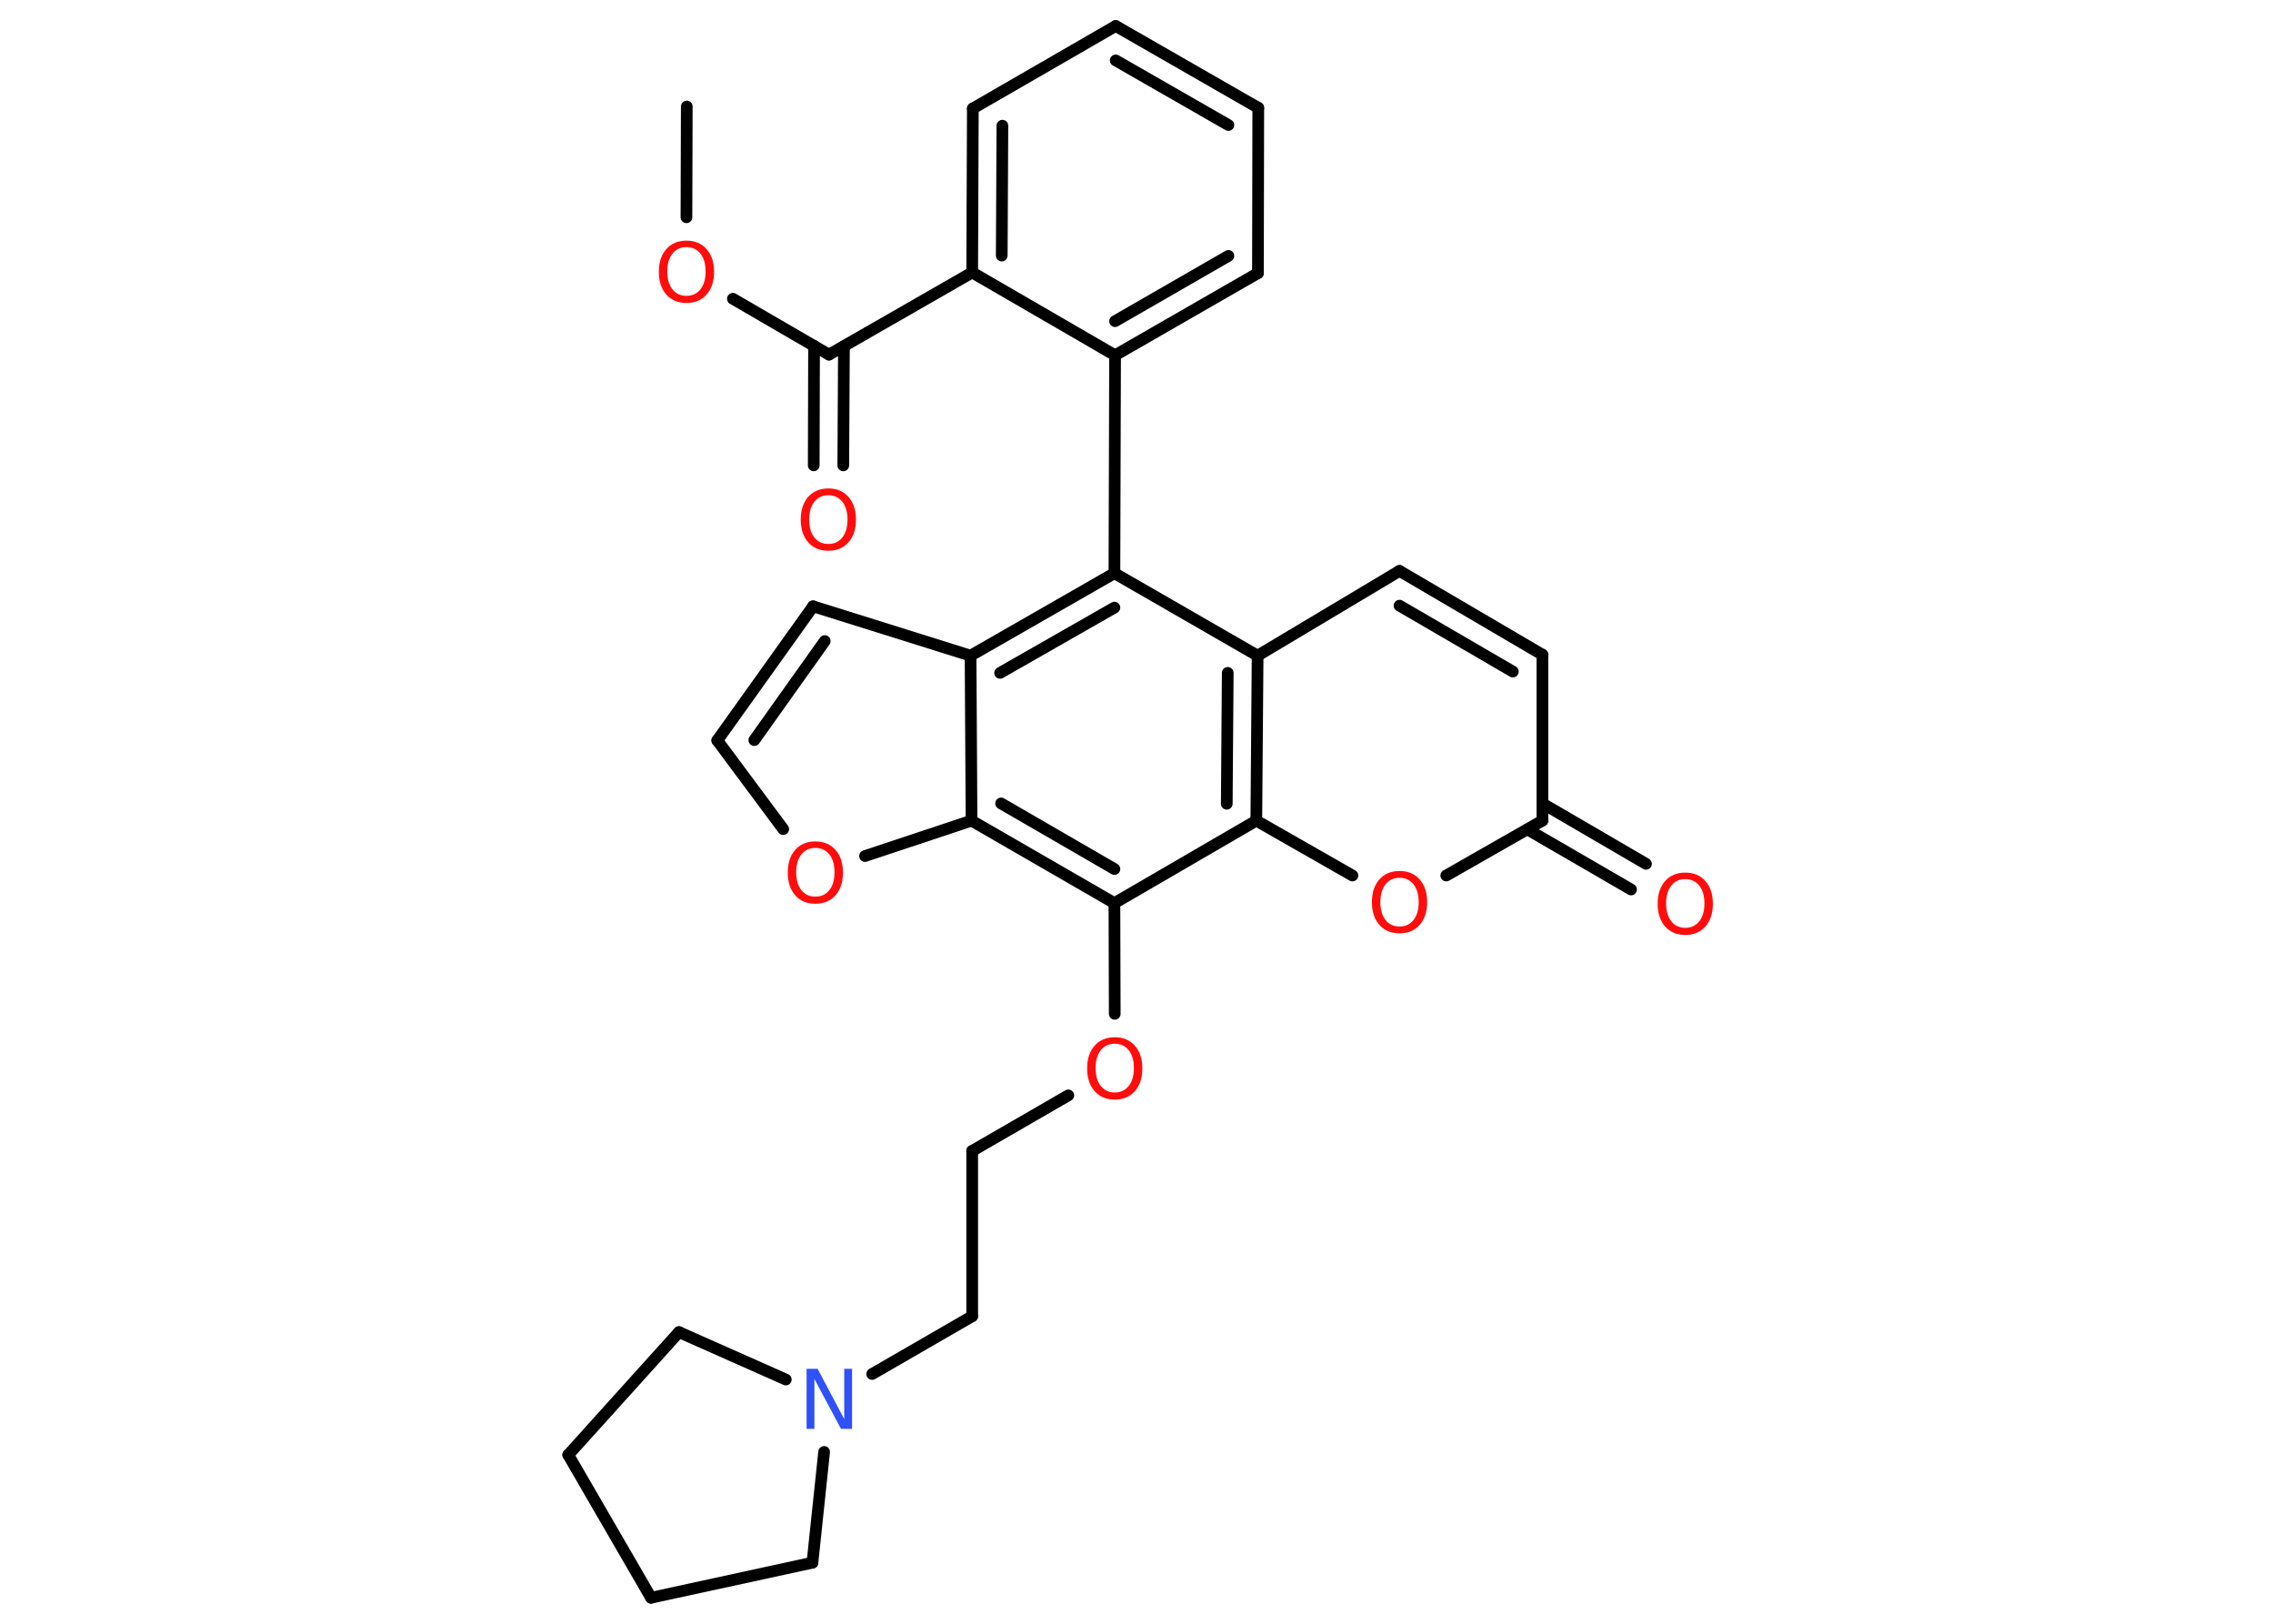 <?xml version='1.0' encoding='UTF-8'?>
<!DOCTYPE svg PUBLIC "-//W3C//DTD SVG 1.1//EN" "http://www.w3.org/Graphics/SVG/1.1/DTD/svg11.dtd">
<svg version='1.2' xmlns='http://www.w3.org/2000/svg' xmlns:xlink='http://www.w3.org/1999/xlink' width='70.0mm' height='50.0mm' viewBox='0 0 70.0 50.0'>
  <desc>Generated by the Chemistry Development Kit (http://github.com/cdk)</desc>
  <g stroke-linecap='round' stroke-linejoin='round' stroke='#000000' stroke-width='.36' fill='#FF0D0D'>
    <rect x='.0' y='.0' width='70.0' height='50.0' fill='#FFFFFF' stroke='none'/>
    <g id='mol1' class='mol'>
      <line id='mol1bnd1' class='bond' x1='21.15' y1='3.28' x2='21.14' y2='6.69'/>
      <line id='mol1bnd2' class='bond' x1='22.57' y1='9.2' x2='25.53' y2='10.92'/>
      <g id='mol1bnd3' class='bond'>
        <line x1='25.99' y1='10.66' x2='25.97' y2='14.33'/>
        <line x1='25.07' y1='10.65' x2='25.06' y2='14.33'/>
      </g>
      <line id='mol1bnd4' class='bond' x1='25.53' y1='10.92' x2='29.94' y2='8.39'/>
      <g id='mol1bnd5' class='bond'>
        <line x1='29.96' y1='3.34' x2='29.94' y2='8.39'/>
        <line x1='30.87' y1='3.87' x2='30.85' y2='7.87'/>
      </g>
      <line id='mol1bnd6' class='bond' x1='29.96' y1='3.34' x2='34.36' y2='.8'/>
      <g id='mol1bnd7' class='bond'>
        <line x1='38.75' y1='3.32' x2='34.36' y2='.8'/>
        <line x1='37.83' y1='3.85' x2='34.36' y2='1.86'/>
      </g>
      <line id='mol1bnd8' class='bond' x1='38.75' y1='3.32' x2='38.74' y2='8.41'/>
      <g id='mol1bnd9' class='bond'>
        <line x1='34.34' y1='10.94' x2='38.74' y2='8.41'/>
        <line x1='34.34' y1='9.89' x2='37.83' y2='7.88'/>
      </g>
      <line id='mol1bnd10' class='bond' x1='29.94' y1='8.39' x2='34.34' y2='10.94'/>
      <line id='mol1bnd11' class='bond' x1='34.34' y1='10.94' x2='34.32' y2='17.65'/>
      <g id='mol1bnd12' class='bond'>
        <line x1='34.32' y1='17.65' x2='29.89' y2='20.19'/>
        <line x1='34.32' y1='18.71' x2='30.8' y2='20.72'/>
      </g>
      <line id='mol1bnd13' class='bond' x1='29.89' y1='20.19' x2='25.04' y2='18.67'/>
      <g id='mol1bnd14' class='bond'>
        <line x1='25.04' y1='18.67' x2='22.09' y2='22.8'/>
        <line x1='25.4' y1='19.74' x2='23.23' y2='22.79'/>
      </g>
      <line id='mol1bnd15' class='bond' x1='22.09' y1='22.8' x2='24.12' y2='25.53'/>
      <line id='mol1bnd16' class='bond' x1='26.64' y1='26.36' x2='29.92' y2='25.27'/>
      <line id='mol1bnd17' class='bond' x1='29.89' y1='20.19' x2='29.92' y2='25.27'/>
      <g id='mol1bnd18' class='bond'>
        <line x1='29.92' y1='25.27' x2='34.32' y2='27.81'/>
        <line x1='30.83' y1='24.74' x2='34.32' y2='26.76'/>
      </g>
      <line id='mol1bnd19' class='bond' x1='34.32' y1='27.81' x2='34.33' y2='31.22'/>
      <line id='mol1bnd20' class='bond' x1='32.9' y1='33.73' x2='29.94' y2='35.44'/>
      <line id='mol1bnd21' class='bond' x1='29.94' y1='35.44' x2='29.94' y2='40.53'/>
      <line id='mol1bnd22' class='bond' x1='29.94' y1='40.53' x2='26.86' y2='42.31'/>
      <line id='mol1bnd23' class='bond' x1='25.38' y1='44.71' x2='25.02' y2='48.12'/>
      <line id='mol1bnd24' class='bond' x1='25.02' y1='48.12' x2='20.05' y2='49.2'/>
      <line id='mol1bnd25' class='bond' x1='20.05' y1='49.2' x2='17.5' y2='44.8'/>
      <line id='mol1bnd26' class='bond' x1='17.5' y1='44.8' x2='20.91' y2='41.02'/>
      <line id='mol1bnd27' class='bond' x1='24.2' y1='42.48' x2='20.91' y2='41.02'/>
      <line id='mol1bnd28' class='bond' x1='34.32' y1='27.81' x2='38.69' y2='25.27'/>
      <line id='mol1bnd29' class='bond' x1='38.69' y1='25.27' x2='41.65' y2='26.96'/>
      <line id='mol1bnd30' class='bond' x1='44.54' y1='26.96' x2='47.5' y2='25.27'/>
      <g id='mol1bnd31' class='bond'>
        <line x1='47.5' y1='24.74' x2='50.69' y2='26.6'/>
        <line x1='47.04' y1='25.54' x2='50.23' y2='27.39'/>
      </g>
      <line id='mol1bnd32' class='bond' x1='47.5' y1='25.27' x2='47.5' y2='20.16'/>
      <g id='mol1bnd33' class='bond'>
        <line x1='47.5' y1='20.16' x2='43.1' y2='17.58'/>
        <line x1='46.59' y1='20.68' x2='43.1' y2='18.65'/>
      </g>
      <line id='mol1bnd34' class='bond' x1='43.1' y1='17.58' x2='38.73' y2='20.19'/>
      <line id='mol1bnd35' class='bond' x1='34.32' y1='17.65' x2='38.73' y2='20.19'/>
      <g id='mol1bnd36' class='bond'>
        <line x1='38.69' y1='25.27' x2='38.73' y2='20.19'/>
        <line x1='37.78' y1='24.75' x2='37.81' y2='20.72'/>
      </g>
      <path id='mol1atm2' class='atom' d='M21.14 7.61q-.27 .0 -.43 .2q-.16 .2 -.16 .55q.0 .35 .16 .55q.16 .2 .43 .2q.27 .0 .43 -.2q.16 -.2 .16 -.55q.0 -.35 -.16 -.55q-.16 -.2 -.43 -.2zM21.14 7.41q.39 .0 .62 .26q.23 .26 .23 .7q.0 .44 -.23 .7q-.23 .26 -.62 .26q-.39 .0 -.62 -.26q-.23 -.26 -.23 -.7q.0 -.44 .23 -.7q.23 -.26 .62 -.26z' stroke='none'/>
      <path id='mol1atm4' class='atom' d='M25.51 15.25q-.27 .0 -.43 .2q-.16 .2 -.16 .55q.0 .35 .16 .55q.16 .2 .43 .2q.27 .0 .43 -.2q.16 -.2 .16 -.55q.0 -.35 -.16 -.55q-.16 -.2 -.43 -.2zM25.51 15.04q.39 .0 .62 .26q.23 .26 .23 .7q.0 .44 -.23 .7q-.23 .26 -.62 .26q-.39 .0 -.62 -.26q-.23 -.26 -.23 -.7q.0 -.44 .23 -.7q.23 -.26 .62 -.26z' stroke='none'/>
      <path id='mol1atm15' class='atom' d='M25.11 26.11q-.27 .0 -.43 .2q-.16 .2 -.16 .55q.0 .35 .16 .55q.16 .2 .43 .2q.27 .0 .43 -.2q.16 -.2 .16 -.55q.0 -.35 -.16 -.55q-.16 -.2 -.43 -.2zM25.11 25.91q.39 .0 .62 .26q.23 .26 .23 .7q.0 .44 -.23 .7q-.23 .26 -.62 .26q-.39 .0 -.62 -.26q-.23 -.26 -.23 -.7q.0 -.44 .23 -.7q.23 -.26 .62 -.26z' stroke='none'/>
      <path id='mol1atm18' class='atom' d='M34.33 32.14q-.27 .0 -.43 .2q-.16 .2 -.16 .55q.0 .35 .16 .55q.16 .2 .43 .2q.27 .0 .43 -.2q.16 -.2 .16 -.55q.0 -.35 -.16 -.55q-.16 -.2 -.43 -.2zM34.33 31.94q.39 .0 .62 .26q.23 .26 .23 .7q.0 .44 -.23 .7q-.23 .26 -.62 .26q-.39 .0 -.62 -.26q-.23 -.26 -.23 -.7q.0 -.44 .23 -.7q.23 -.26 .62 -.26z' stroke='none'/>
      <path id='mol1atm21' class='atom' d='M24.85 42.15h.33l.82 1.55v-1.55h.24v1.85h-.34l-.82 -1.54v1.54h-.24v-1.85z' stroke='none' fill='#3050F8'/>
      <path id='mol1atm27' class='atom' d='M43.1 27.03q-.27 .0 -.43 .2q-.16 .2 -.16 .55q.0 .35 .16 .55q.16 .2 .43 .2q.27 .0 .43 -.2q.16 -.2 .16 -.55q.0 -.35 -.16 -.55q-.16 -.2 -.43 -.2zM43.1 26.82q.39 .0 .62 .26q.23 .26 .23 .7q.0 .44 -.23 .7q-.23 .26 -.62 .26q-.39 .0 -.62 -.26q-.23 -.26 -.23 -.7q.0 -.44 .23 -.7q.23 -.26 .62 -.26z' stroke='none'/>
      <path id='mol1atm29' class='atom' d='M51.9 27.07q-.27 .0 -.43 .2q-.16 .2 -.16 .55q.0 .35 .16 .55q.16 .2 .43 .2q.27 .0 .43 -.2q.16 -.2 .16 -.55q.0 -.35 -.16 -.55q-.16 -.2 -.43 -.2zM51.9 26.87q.39 .0 .62 .26q.23 .26 .23 .7q.0 .44 -.23 .7q-.23 .26 -.62 .26q-.39 .0 -.62 -.26q-.23 -.26 -.23 -.7q.0 -.44 .23 -.7q.23 -.26 .62 -.26z' stroke='none'/>
    </g>
  </g>
</svg>
